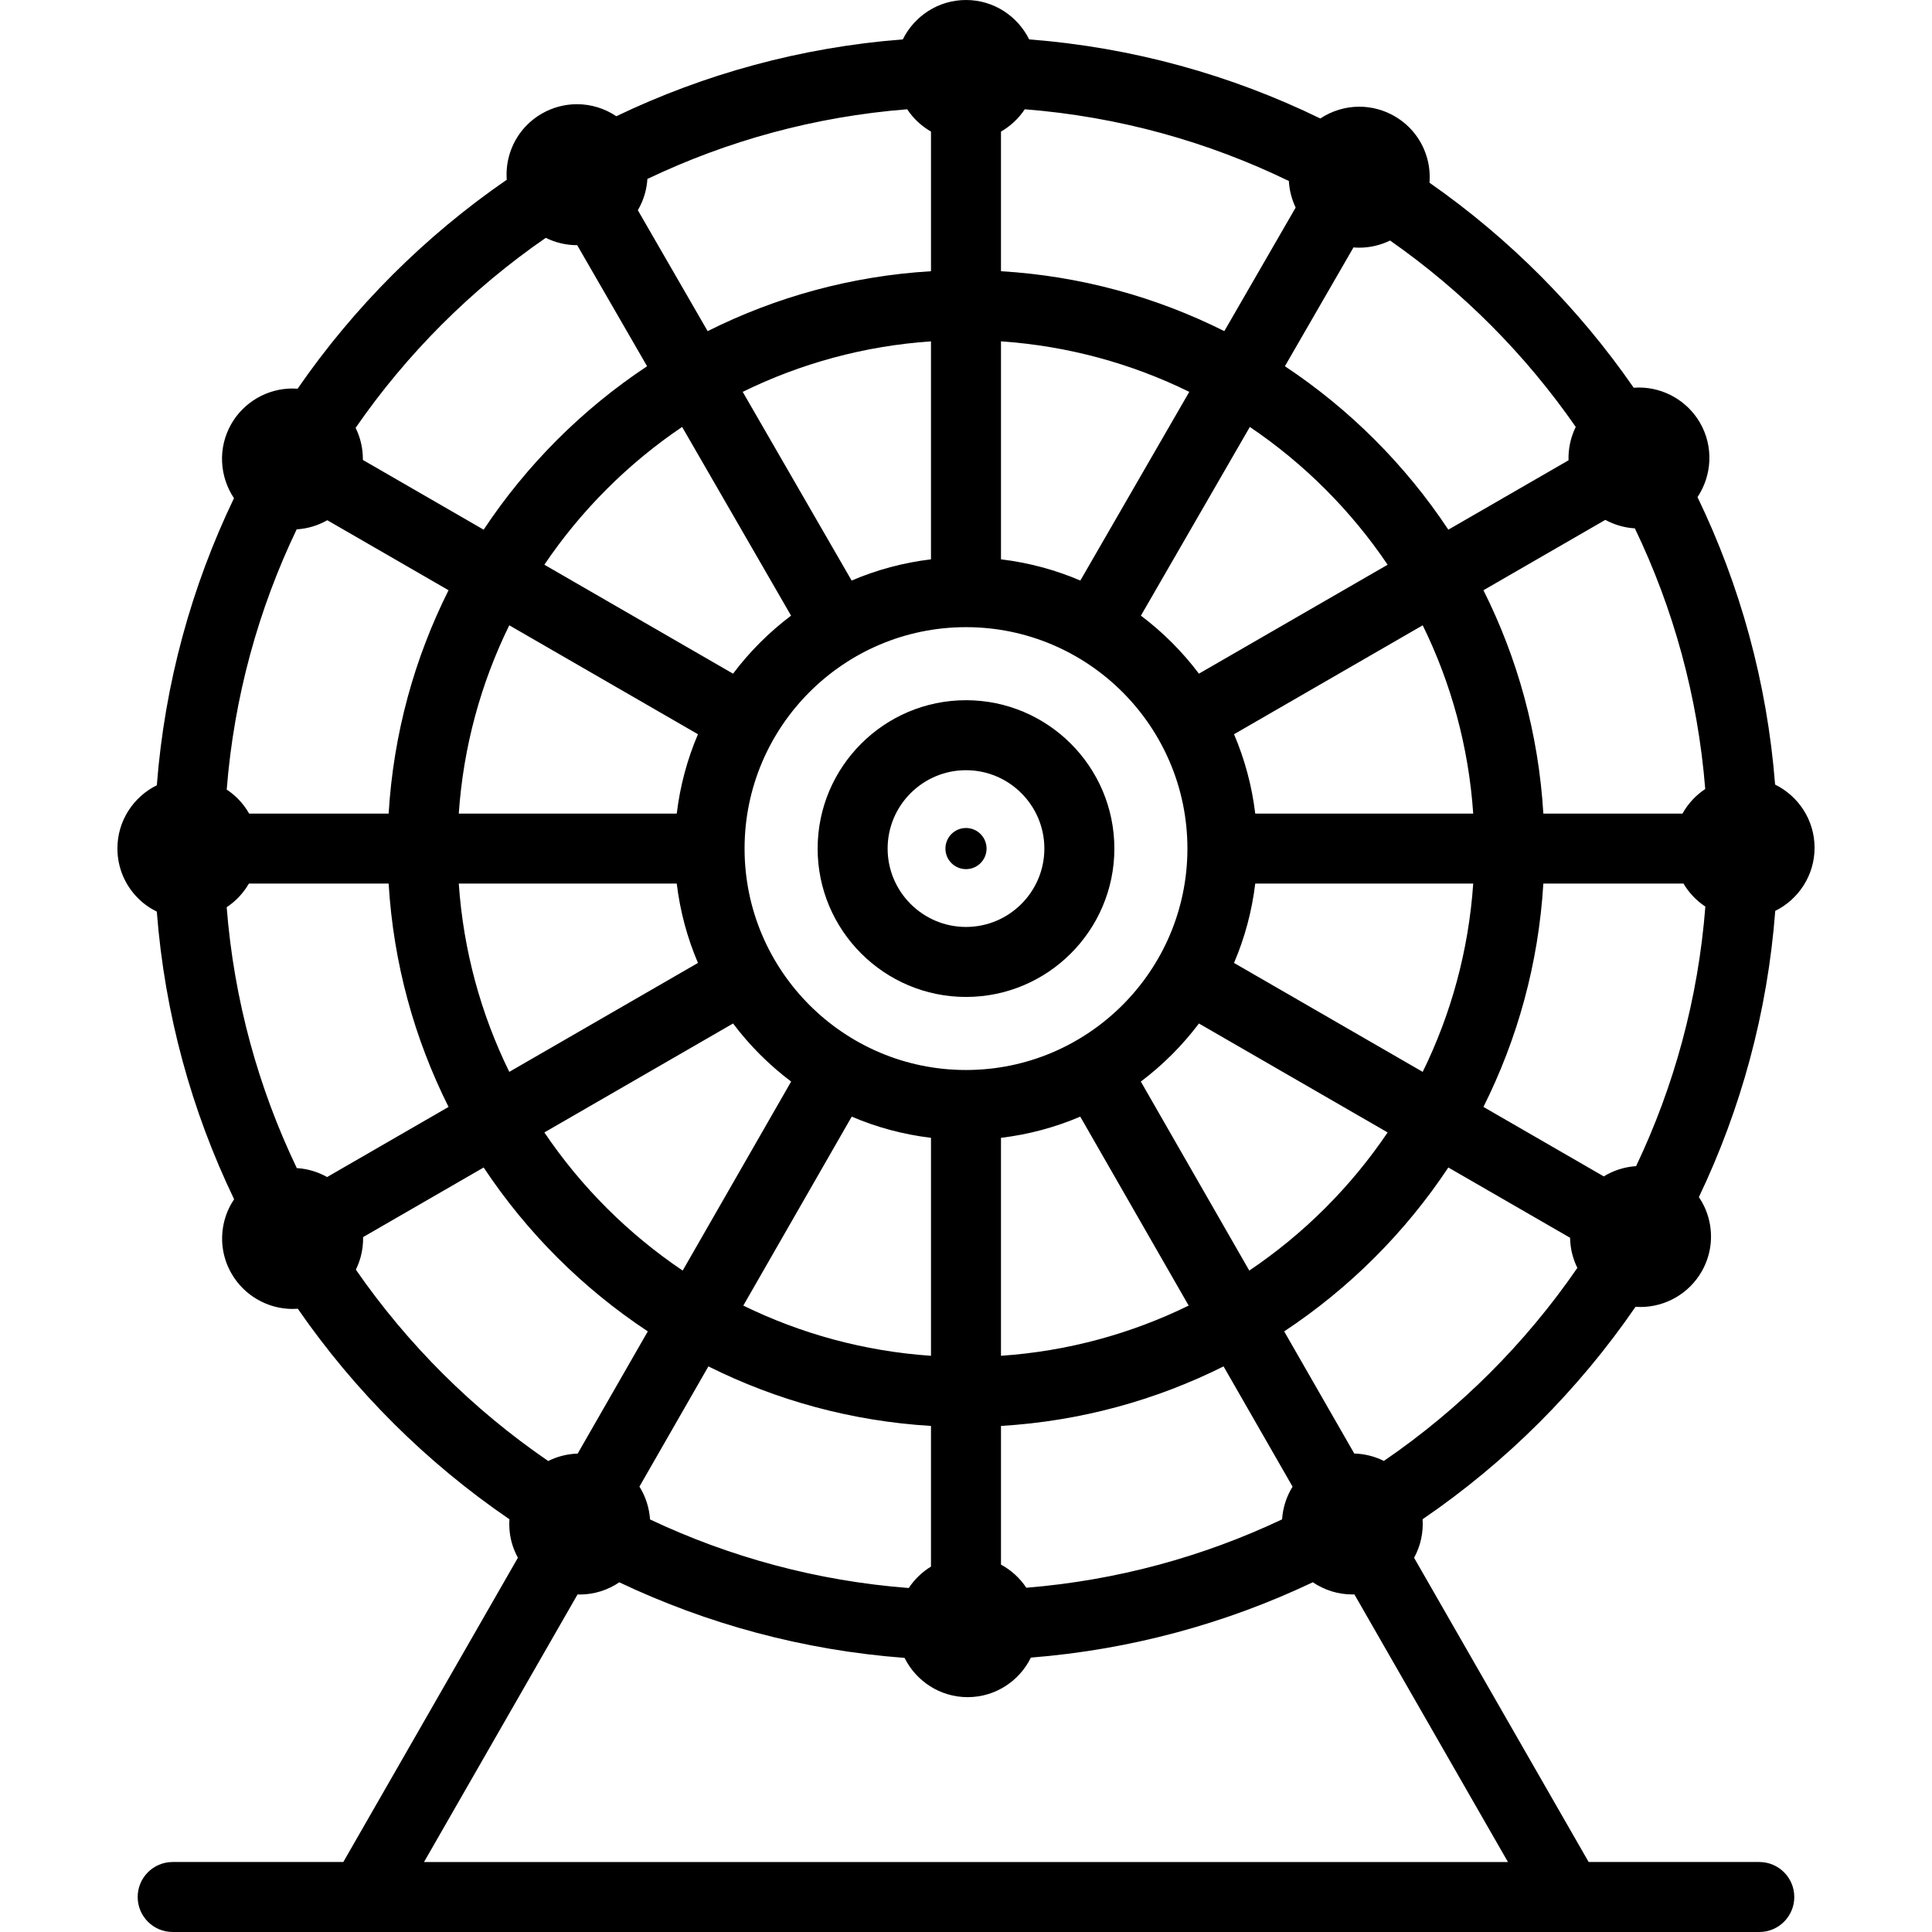 <?xml version="1.0" encoding="iso-8859-1"?>
<!-- Generator: Adobe Illustrator 19.0.0, SVG Export Plug-In . SVG Version: 6.00 Build 0)  -->
<svg version="1.1" id="Capa_1" xmlns="http://www.w3.org/2000/svg" xmlns:xlink="http://www.w3.org/1999/xlink" x="0px" y="0px"
	 viewBox="0 0 414.016 414.016" style="enable-background:new 0 0 414.016 414.016;" xml:space="preserve">
<g>
	<g>
		<path d="M238.801,181.845c0-17.531-14.263-31.794-31.793-31.794c-17.531,0-31.794,14.263-31.794,31.794
			s14.263,31.794,31.794,31.794C224.538,213.639,238.801,199.376,238.801,181.845z M190.213,181.845
			c0-9.26,7.534-16.794,16.794-16.794c9.26,0,16.793,7.534,16.793,16.794s-7.534,16.794-16.793,16.794
			C197.747,198.639,190.213,191.104,190.213,181.845z"/>
		<circle cx="207.007" cy="181.845" r="4.408"/>
		<path d="M377.004,399.017h-36.566l-37.407-65.191c1.375-2.518,2.014-5.387,1.825-8.265c17.881-12.213,33.373-27.672,45.628-45.522
			c0.352,0.025,0.704,0.04,1.058,0.04l0,0c5.393,0,10.413-2.903,13.101-7.576c2.011-3.498,2.541-7.569,1.49-11.465
			c-0.441-1.634-1.151-3.146-2.07-4.51c8.992-18.834,14.701-39.525,16.364-61.331c4.989-2.474,8.432-7.609,8.426-13.543
			c-0.006-5.931-3.46-11.059-8.458-13.524c-1.718-21.916-7.512-42.704-16.628-61.602c3.089-4.642,3.501-10.82,0.518-15.96
			c-2.693-4.642-7.701-7.525-13.071-7.525c-0.374,0-0.748,0.018-1.12,0.046c-11.852-17.12-26.692-32.018-43.762-43.936
			c0.129-1.658-0.002-3.343-0.434-5c-1.02-3.904-3.499-7.178-6.98-9.217c-2.315-1.355-4.953-2.072-7.628-2.072
			c-3.011,0-5.911,0.909-8.352,2.526c-19.114-9.314-40.175-15.23-62.396-16.948C218.072,3.449,212.94,0,207.004,0
			s-11.068,3.45-13.536,8.442c-21.833,1.689-42.548,7.429-61.395,16.465c-2.456-1.649-5.383-2.577-8.429-2.577
			c-2.641,0-5.25,0.7-7.543,2.023c-3.495,2.017-5.995,5.274-7.04,9.172c-0.443,1.653-0.585,3.337-0.467,4.995
			C91.071,50.59,75.862,65.785,63.776,83.297c-0.365-0.027-0.731-0.043-1.097-0.043c-5.378,0-10.391,2.891-13.083,7.544
			c-2.976,5.144-2.554,11.324,0.544,15.962c-9.073,18.878-14.836,39.635-16.533,61.515c-4.993,2.467-8.444,7.598-8.445,13.533
			c-0.001,4.035,1.57,7.829,4.423,10.683c1.19,1.19,2.55,2.143,4.017,2.866c1.693,21.924,7.469,42.722,16.566,61.633
			c-0.913,1.365-1.618,2.878-2.054,4.512c-1.04,3.898-0.499,7.969,1.523,11.46c2.692,4.649,7.704,7.537,13.079,7.537
			c0.369,0,0.737-0.017,1.103-0.044c12.213,17.679,27.606,32.997,45.354,45.116c-0.111,1.657,0.038,3.338,0.487,4.987
			c0.313,1.15,0.768,2.235,1.323,3.257L73.57,399.016H37.004c-4.142,0-7.5,3.357-7.5,7.5s3.358,7.5,7.5,7.5h340
			c4.142,0,7.5-3.357,7.5-7.5S381.146,399.017,377.004,399.017z M219.937,340.243c-1.374-2.063-3.239-3.772-5.432-4.955v-29.719
			c17.05-1.022,33.179-5.505,47.698-12.757l14.788,25.772c-1.316,2.118-2.085,4.532-2.25,7.009
			C257.878,333.571,239.398,338.669,219.937,340.243z M139.298,325.604c-0.167-2.488-0.944-4.912-2.271-7.036l14.78-25.759
			c14.518,7.252,30.648,11.735,47.697,12.759v30.14c-1.905,1.167-3.536,2.732-4.763,4.594
			C175.045,338.792,156.347,333.667,139.298,325.604z M70.099,252.233c-1.971-1.107-4.188-1.777-6.495-1.916
			c-8.229-17.165-13.465-36.026-15.028-55.905c1.955-1.294,3.585-3.032,4.762-5.066h29.945c1.027,17.113,5.54,33.3,12.84,47.861
			L70.099,252.233z M63.574,113.437c2.334-0.142,4.576-0.825,6.563-1.956l25.985,15.003c-7.299,14.561-11.812,30.748-12.838,47.862
			H53.389c-0.662-1.159-1.47-2.244-2.44-3.214c-0.73-0.73-1.524-1.374-2.366-1.932C50.151,149.376,55.373,130.563,63.574,113.437z
			 M138.242,41.347c0.266-0.992,0.427-1.995,0.49-2.997c17.103-8.171,35.884-13.373,55.674-14.933
			c1.301,1.965,3.05,3.603,5.099,4.781v29.923c-17.113,1.027-33.299,5.54-47.86,12.84L136.687,45.05
			C137.355,43.902,137.888,42.665,138.242,41.347z M276.666,41.787c0.245,0.937,0.579,1.836,0.985,2.692l-15.286,26.479
			c-14.561-7.299-30.748-11.812-47.861-12.838V28.198c2.049-1.178,3.799-2.816,5.1-4.781c20.145,1.587,39.244,6.946,56.592,15.371
			C276.252,39.79,276.407,40.794,276.666,41.787z M344.012,111.406c1.93,1.05,4.087,1.686,6.329,1.819
			c8.242,17.147,13.493,35.992,15.079,55.854c-2.016,1.338-3.692,3.146-4.873,5.267h-29.816
			c-1.026-17.114-5.539-33.301-12.838-47.862L344.012,111.406z M350.606,249.897c-2.481,0.157-4.854,0.93-6.928,2.197
			l-25.788-14.887c7.299-14.561,11.813-30.747,12.839-47.86h30.033c1.173,1.975,2.773,3.666,4.686,4.93
			C363.913,214.043,358.739,232.804,350.606,249.897z M159.557,181.845c0-26.155,21.271-47.434,47.423-47.449
			c0.008,0,0.016,0.001,0.025,0.001c0.009,0,0.018-0.001,0.027-0.001c26.141,0.013,47.405,21.273,47.425,47.412
			c0,0.013-0.002,0.026-0.002,0.039s0.002,0.025,0.002,0.038c-0.022,26.146-21.298,47.41-47.449,47.41
			C180.843,229.295,159.557,208.009,159.557,181.845z M214.504,243.829c5.957-0.717,11.663-2.262,16.987-4.54l23.234,40.491
			c-12.295,6.015-25.881,9.779-40.221,10.758L214.504,243.829L214.504,243.829z M244.473,231.774
			c4.71-3.543,8.904-7.736,12.449-12.445l40.439,23.346c-7.882,11.67-17.965,21.737-29.646,29.604L244.473,231.774z
			 M264.442,206.351c2.282-5.329,3.831-11.04,4.549-17.004h46.71c-0.983,14.39-4.772,28.02-10.823,40.348L264.442,206.351z
			 M315.701,174.347h-46.71c-0.717-5.965-2.266-11.677-4.548-17.006l40.436-23.343C310.93,146.326,314.718,159.957,315.701,174.347z
			 M256.923,144.362c-3.541-4.704-7.73-8.893-12.434-12.434l23.345-40.439c11.632,7.856,21.672,17.896,29.528,29.528
			L256.923,144.362z M231.51,124.408c-5.329-2.282-11.041-3.831-17.005-4.548V73.15c14.39,0.983,28.02,4.77,40.349,10.822
			L231.51,124.408z M199.504,73.151v46.71c-5.964,0.718-11.675,2.267-17.004,4.549l-23.343-40.436
			C171.485,77.922,185.115,74.134,199.504,73.151z M169.521,131.931c-4.703,3.541-8.891,7.729-12.432,12.433l-40.437-23.348
			c7.855-11.63,17.894-21.67,29.524-29.525L169.521,131.931z M149.57,157.343c-2.282,5.329-3.83,11.04-4.547,17.004h-46.71
			c0.983-14.39,4.771-28.021,10.822-40.349L149.57,157.343z M98.313,189.347h46.71c0.718,5.963,2.266,11.674,4.548,17.002
			l-40.435,23.345C103.085,217.366,99.297,203.736,98.313,189.347z M157.091,219.328c3.544,4.708,7.737,8.9,12.446,12.443
			l-23.242,40.505c-11.68-7.866-21.76-17.932-29.642-29.601L157.091,219.328z M182.519,239.288
			c5.324,2.278,11.028,3.824,16.986,4.541v46.71c-14.34-0.98-27.925-4.745-40.22-10.76L182.519,239.288z M296.555,313.07
			c-1.947-0.974-4.109-1.526-6.345-1.588l-15.018-26.172c13.95-9.224,25.933-21.189,35.177-35.124l26.089,15.061
			c0.024,1.222,0.18,2.448,0.507,3.658c0.263,0.975,0.617,1.91,1.055,2.796C326.868,287.909,312.792,301.956,296.555,313.07z
			 M337.672,91.488c-1.085,2.215-1.621,4.674-1.545,7.15l-25.756,14.869c-9.211-13.886-21.141-25.816-35.027-35.027l14.699-25.461
			c0.409,0.034,0.819,0.057,1.231,0.057c0,0,0,0,0.001,0c2.323,0,4.58-0.542,6.612-1.532
			C313.395,62.392,326.883,75.934,337.672,91.488z M116.956,50.968c2.053,1.017,4.342,1.573,6.701,1.573h0.001
			c0.01,0,0.021-0.001,0.031-0.001l14.976,25.943c-13.884,9.21-25.813,21.139-35.023,35.024l-25.88-14.942
			c0.028-2.387-0.505-4.749-1.554-6.884C87.211,75.769,101.036,61.956,116.956,50.968z M76.259,272.081
			c0.435-0.886,0.786-1.821,1.046-2.795c0.369-1.384,0.529-2.789,0.504-4.182l25.836-14.917
			c9.243,13.934,21.225,25.897,35.173,35.121l-15.028,26.19c-2.223,0.067-4.372,0.619-6.309,1.588
			C101.363,302.056,87.374,288.136,76.259,272.081z M123.765,341.681c0.154,0.005,0.308,0.015,0.463,0.015l0,0
			c3.072,0,6.019-0.942,8.485-2.614c18.784,8.911,39.404,14.56,61.128,16.194c2.475,4.975,7.6,8.413,13.518,8.414h0.033
			c5.937-0.012,11.063-3.475,13.52-8.474c21.464-1.706,41.839-7.328,60.417-16.146c2.466,1.671,5.412,2.613,8.483,2.613
			c0.142,0,0.283-0.01,0.425-0.014l32.907,57.349H90.865L123.765,341.681z"/>
	</g>
</g>
<g>
</g>
<g>
</g>
<g>
</g>
<g>
</g>
<g>
</g>
<g>
</g>
<g>
</g>
<g>
</g>
<g>
</g>
<g>
</g>
<g>
</g>
<g>
</g>
<g>
</g>
<g>
</g>
<g>
</g>
</svg>
